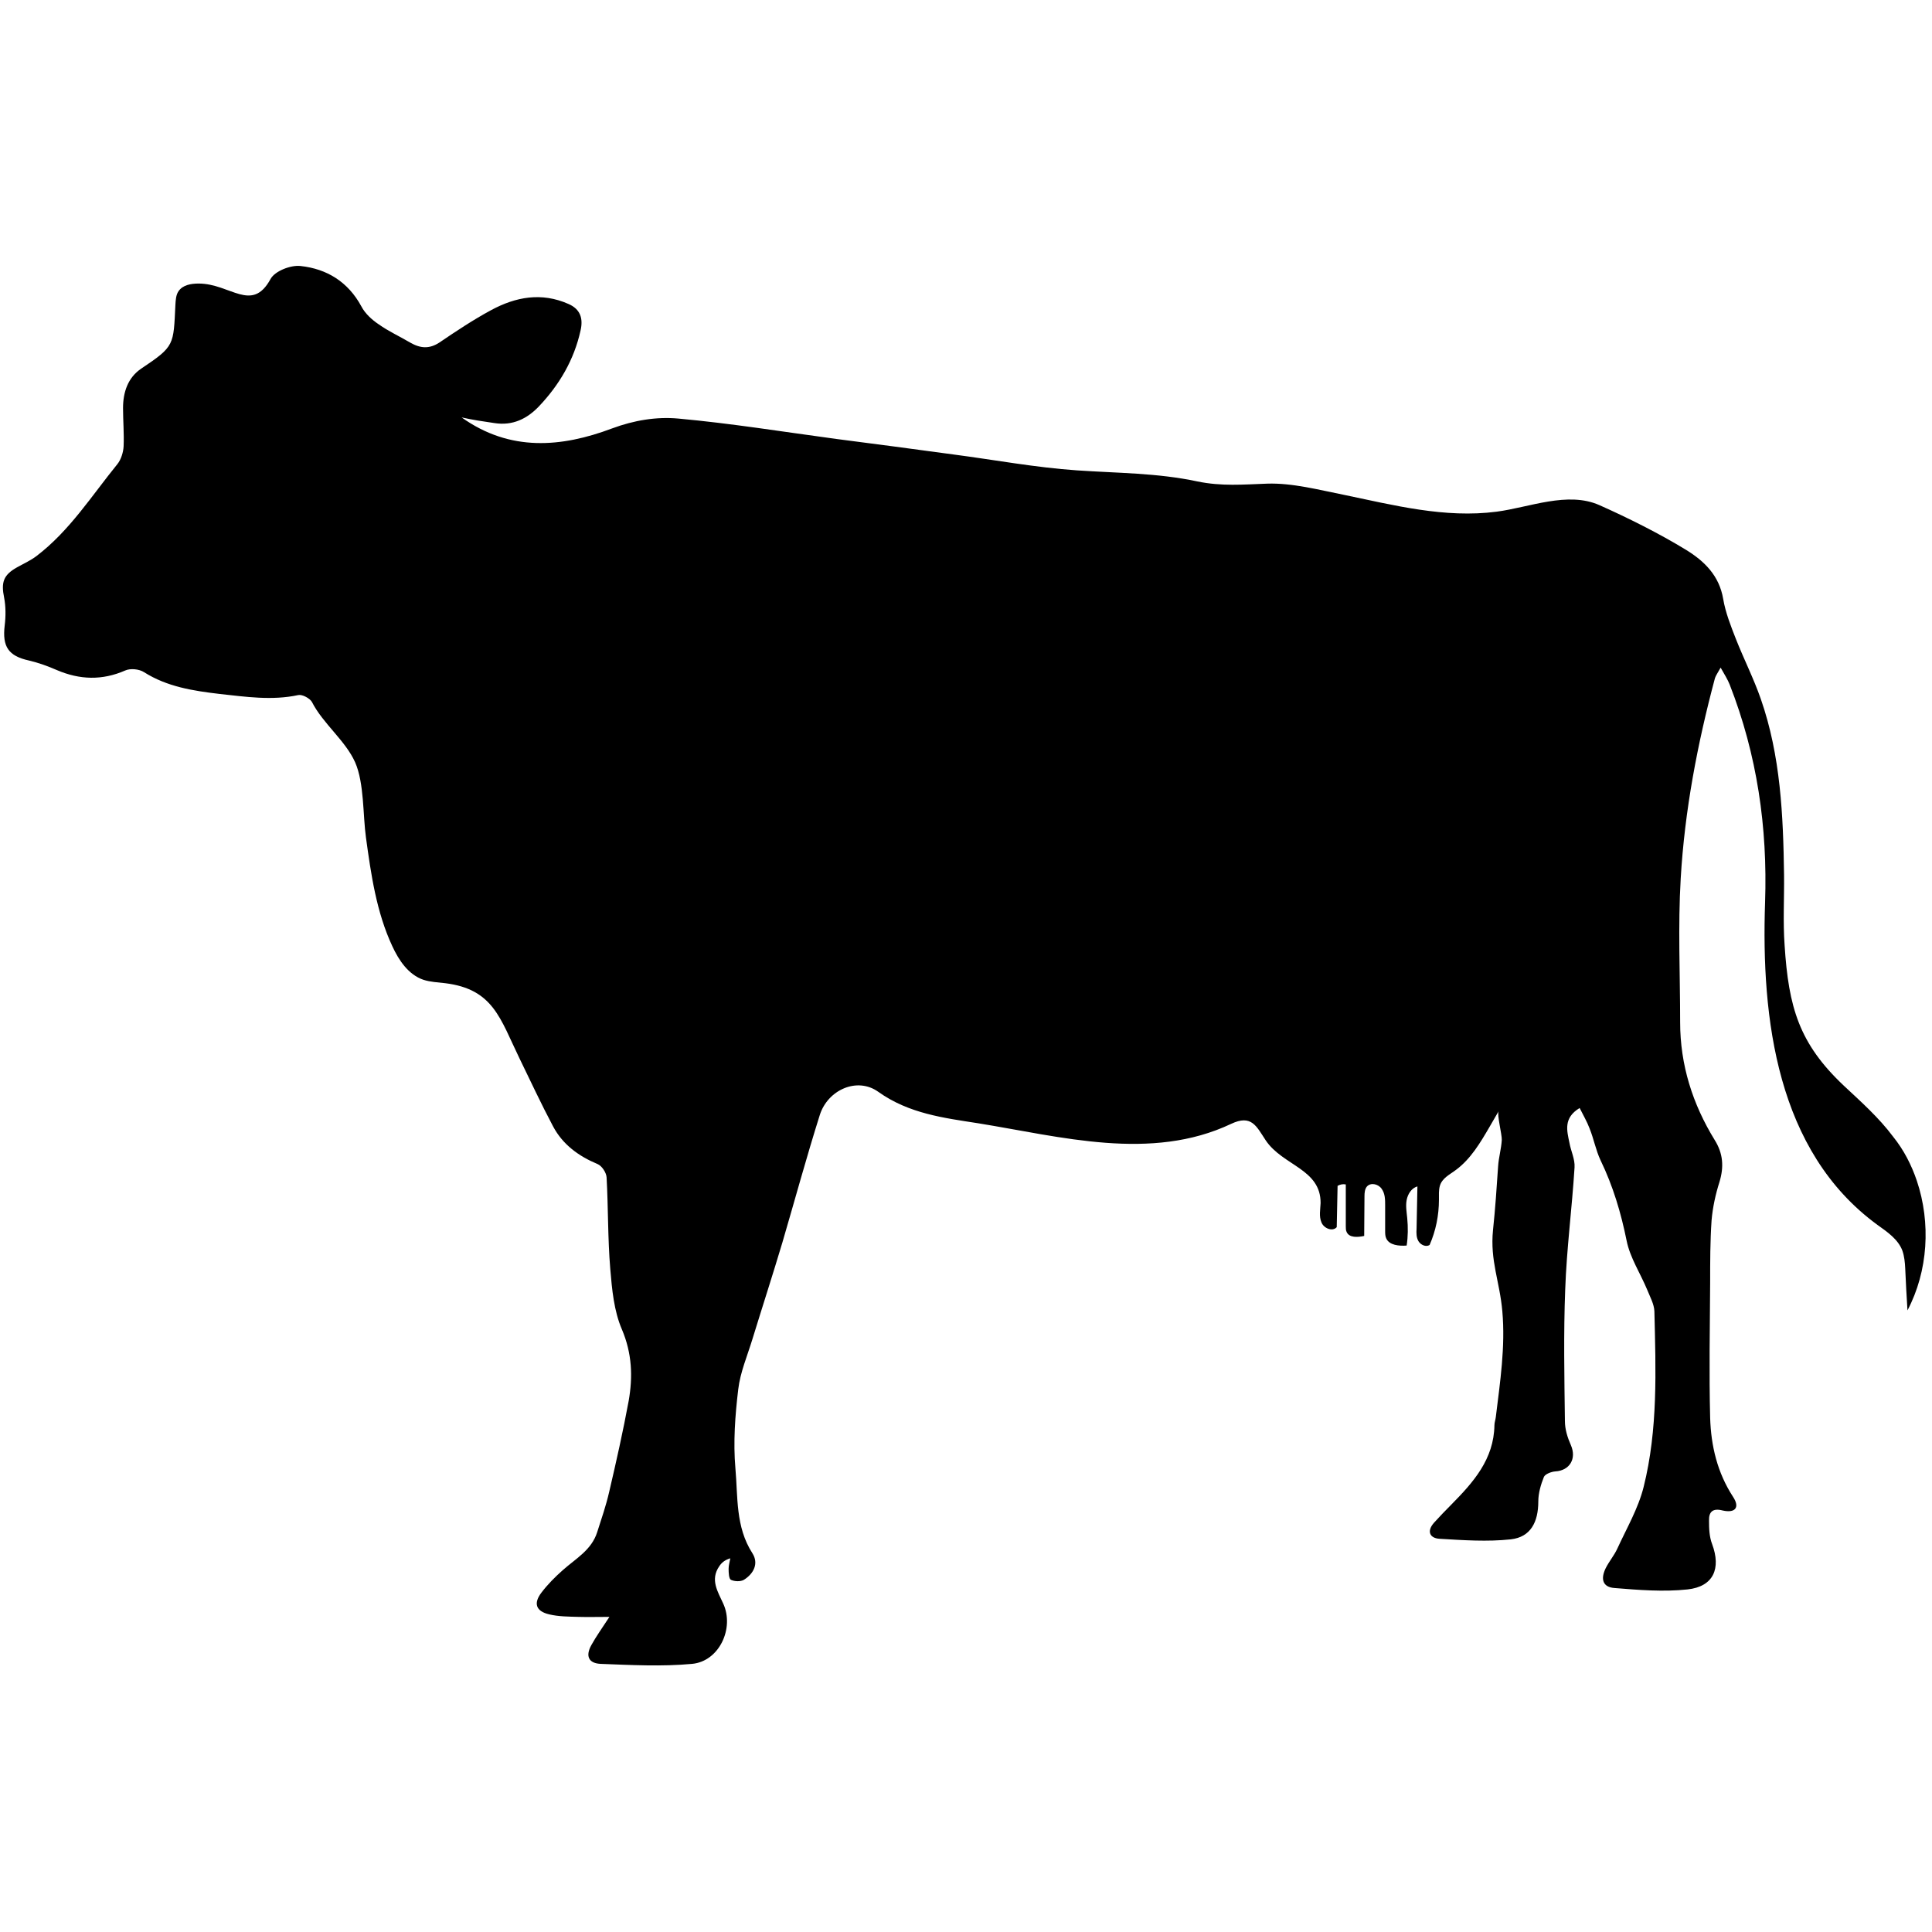 <svg xmlns="http://www.w3.org/2000/svg" xmlns:xlink="http://www.w3.org/1999/xlink" width="1024" zoomAndPan="magnify" viewBox="0 0 768 768" height="1024" preserveAspectRatio="xMidYMid meet" version="1.0"><defs><clipPath id="5e53704daa"><path d="M 1 105.289 L 766 105.289 L 766 662.539 L 1 662.539 Z M 1 105.289 " clip-rule="nonzero"/></clipPath></defs><g clip-path="url(#5e53704daa)"><path fill="#000000" d="M 761.969 469.363 C 767.594 486.129 766.469 505.254 758.254 520.895 C 757.918 515.379 757.578 509.867 757.355 504.242 C 757.242 501.879 757.016 499.406 756.227 497.152 C 754.539 492.652 750.262 489.73 746.324 486.918 C 706.262 457.664 700.07 404.898 701.645 358.656 C 702.66 328.957 698.496 300.039 687.578 272.141 C 686.789 270.113 685.555 268.203 683.977 265.387 C 682.738 267.641 682.062 268.539 681.727 269.551 C 674.75 295.652 669.684 322.203 668.109 349.207 C 666.984 368.219 667.883 387.234 667.883 406.359 C 667.883 423.348 672.836 438.875 681.613 453.164 C 684.988 458.562 685.328 463.852 683.527 469.816 C 681.953 474.766 680.824 479.941 680.375 485.117 C 679.812 493.328 679.812 501.543 679.812 509.754 C 679.699 527.758 679.363 545.758 679.812 563.645 C 680.152 574.672 682.625 585.359 688.93 595.035 C 691.742 599.312 689.715 601.562 684.766 600.438 C 680.824 599.422 679.25 601 679.363 604.488 C 679.363 607.637 679.477 610.898 680.602 613.824 C 684.203 623.5 681.164 630.699 670.809 631.824 C 661.242 632.84 651.453 632.051 641.773 631.262 C 637.16 630.926 636.148 627.777 638.285 623.387 C 639.637 620.688 641.66 618.324 642.898 615.625 C 646.613 607.523 651.227 599.648 653.367 591.098 C 659.105 568.145 658.207 544.633 657.645 521.23 C 657.531 518.418 655.953 515.605 654.828 512.793 C 652.129 506.266 647.965 499.969 646.613 493.215 C 644.363 482.078 641.211 471.504 636.262 461.266 C 634.348 457.215 633.559 452.715 631.871 448.551 C 630.859 445.852 629.395 443.375 627.934 440.449 C 621.406 444.387 622.867 449.449 623.879 454.289 C 624.441 457.551 626.133 460.812 625.906 464.078 C 624.895 480.277 622.754 496.48 622.191 512.68 C 621.516 530.008 621.855 547.445 622.078 564.883 C 622.078 568.148 623.094 571.41 624.441 574.445 C 626.805 579.848 623.992 584.574 618.254 584.91 C 616.68 585.023 614.316 585.922 613.75 587.047 C 612.516 590.086 611.5 593.574 611.5 596.836 C 611.5 605.051 608.461 611.012 600.586 611.91 C 591.242 612.926 581.676 612.25 572.223 611.688 C 568.398 611.461 567.047 608.762 569.973 605.387 C 572.223 602.91 574.586 600.438 576.949 598.074 C 585.73 589.184 593.832 580.074 594.059 566.57 C 594.059 565.445 594.508 564.32 594.621 563.195 C 596.309 549.359 598.445 535.406 597.207 521.344 C 596.195 509.418 592.258 501.203 593.496 488.941 C 594.395 480.504 594.957 472.066 595.52 463.629 C 595.746 460.141 596.758 456.766 596.984 453.164 C 597.094 451.027 594.957 442.926 595.746 441.688 C 594.508 443.824 593.27 445.965 592.031 448.102 C 588.43 454.289 584.605 460.703 578.863 464.977 C 576.387 466.891 573.238 468.238 572.336 471.504 C 571.887 473.191 572 475.102 572 476.902 C 572 483.09 570.762 489.277 568.285 494.902 C 566.824 495.805 564.797 494.902 563.895 493.441 C 562.996 491.98 562.996 490.18 563.109 488.379 C 563.223 482.754 563.332 477.242 563.445 471.613 C 561.082 472.289 559.621 474.652 559.168 477.016 C 558.719 479.379 559.168 481.852 559.395 484.215 C 559.73 487.816 559.73 491.527 559.168 495.129 C 556.133 495.355 552.305 495.016 551.066 492.316 C 550.617 491.418 550.617 490.293 550.617 489.277 L 550.617 479.152 C 550.617 476.902 550.617 474.539 549.266 472.629 C 548.027 470.715 544.988 469.926 543.414 471.613 C 542.512 472.629 542.402 474.203 542.402 475.555 C 542.402 480.84 542.289 486.016 542.289 491.305 C 539.699 491.867 536.324 492.09 535.312 489.73 C 534.973 489.055 534.973 488.266 534.973 487.48 L 534.973 470.828 C 533.848 470.602 532.723 470.828 531.711 471.391 C 531.598 476.902 531.484 482.305 531.371 487.816 C 529.684 489.73 526.195 488.266 525.293 485.902 C 524.281 483.539 524.844 480.84 524.957 478.254 C 525.07 464.641 509.875 463.402 503.125 453.277 C 499.41 447.652 497.496 442.926 489.395 446.75 C 457.547 461.828 421.645 451.812 388.895 446.527 C 375.164 444.387 361.324 442.699 349.168 434.039 C 340.727 427.961 329.023 433.25 325.871 443.262 C 320.582 460.027 315.969 477.016 311.016 493.891 C 307.191 506.719 303.027 519.543 299.086 532.371 C 297.062 539.008 294.25 545.531 293.461 552.281 C 292.223 562.633 291.434 573.32 292.336 583.672 C 293.348 595.035 292.336 606.961 299.086 617.426 C 301.676 621.477 299.652 625.527 295.711 628 C 294.359 628.789 291.996 628.676 290.535 628 C 289.746 627.551 289.633 625.188 289.633 623.613 C 289.633 622.262 290.086 620.801 290.309 619.449 C 288.059 620.125 286.82 621.25 285.922 622.602 C 282.207 628 285.359 632.727 287.496 637.453 C 291.996 647.238 285.922 660.402 275.117 661.414 C 263.074 662.539 250.809 661.867 238.766 661.414 C 233.926 661.191 232.688 658.266 235.051 653.988 C 236.965 650.504 239.328 647.238 242.254 642.738 C 237.414 642.738 233.703 642.852 229.988 642.738 C 226.051 642.625 221.996 642.625 218.285 641.727 C 212.996 640.488 211.98 637.34 215.246 633.062 C 217.723 629.801 220.648 626.875 223.688 624.176 C 228.863 619.562 235.164 616.188 237.414 608.988 C 239.105 603.699 240.906 598.523 242.141 593.125 C 244.957 581.086 247.656 569.047 249.906 556.895 C 251.598 547.219 251.258 537.996 247.207 528.43 C 244.055 521.117 243.27 512.566 242.594 504.469 C 241.578 492.316 241.805 480.164 241.129 468.016 C 241.016 466.102 239.215 463.402 237.527 462.727 C 229.988 459.578 223.688 454.965 219.859 447.762 C 215.133 438.875 210.855 429.648 206.469 420.648 C 198.812 404.898 196.113 393.199 176.98 390.836 C 174.055 390.496 171.129 390.383 168.316 389.484 C 162.352 387.461 158.523 381.723 155.938 376.098 C 149.633 362.594 147.496 347.633 145.469 332.895 C 144.23 324.004 144.793 311.293 141.191 303.078 C 137.367 294.414 128.363 287.664 123.973 279.004 C 123.074 277.539 120.148 275.965 118.574 276.301 C 108.105 278.551 97.641 276.977 87.285 275.852 C 76.82 274.613 66.465 273.039 57.238 267.188 C 55.324 265.953 51.836 265.613 49.809 266.516 C 40.582 270.562 31.691 270.227 22.688 266.402 C 19.086 264.828 15.371 263.477 11.547 262.574 C 3.332 260.777 0.855 257.062 1.867 248.625 C 2.316 245.023 2.316 241.086 1.645 237.598 C 0.406 231.523 1.305 228.598 6.707 225.562 C 9.297 224.098 12.109 222.859 14.473 221.062 C 27.641 211.047 36.418 197.098 46.66 184.496 C 48.121 182.695 49.023 179.77 49.137 177.406 C 49.359 172.344 48.91 167.281 48.91 162.219 C 48.91 155.918 50.824 150.07 56.227 146.469 C 69.504 137.582 68.941 137.242 69.73 121.043 C 69.844 119.242 69.953 117.215 70.969 115.754 C 72.656 113.277 75.918 112.715 78.957 112.715 C 91.562 112.715 100.117 124.531 107.543 110.914 C 109.23 107.766 115.535 105.289 119.473 105.742 C 129.938 106.867 138.379 112.039 143.668 121.828 C 145.133 124.641 147.832 127.117 150.535 128.918 C 154.473 131.73 158.977 133.754 163.141 136.23 C 167.078 138.48 170.68 138.816 174.73 136.117 C 181.371 131.617 188.121 127.117 195.211 123.293 C 205.004 118.004 215.246 116.09 225.938 120.816 C 230.664 122.84 231.902 126.555 230.777 131.391 C 228.188 143.094 222.336 152.992 214.23 161.543 C 209.504 166.496 203.766 169.309 196.562 168.184 C 194.312 167.844 192.062 167.508 189.922 167.168 C 187.785 166.832 185.648 166.383 183.508 165.934 C 202.754 179.656 223.234 177.859 243.27 170.32 C 252.047 167.059 260.938 165.594 269.602 166.383 C 290.648 168.293 311.469 171.672 332.398 174.484 C 347.93 176.508 363.574 178.531 379.105 180.672 C 395.422 182.809 411.629 185.848 428.059 186.973 C 444.379 188.098 460.02 187.984 475.891 191.359 C 485.566 193.383 494.234 192.598 503.688 192.258 C 513.703 191.922 524.281 194.734 533.961 196.648 C 553.992 200.809 574.363 206.098 594.957 203.398 C 607.898 201.711 623.203 195.184 635.809 200.809 C 647.176 205.871 659.555 212.059 670.246 218.586 C 677.562 223.086 683.414 228.824 684.988 238.051 C 685.891 243.449 688.027 248.852 690.055 254.027 C 693.207 262.012 697.145 269.777 699.957 277.879 C 707.836 300.492 708.848 324.117 709.188 347.746 C 709.297 357.082 708.734 366.422 709.41 375.758 C 710.988 400.398 715.152 414.801 732.934 431.562 C 739.797 437.977 746.887 444.277 752.516 451.812 C 756.789 457.102 759.828 463.066 761.969 469.363 Z M 761.969 469.363 " fill-opacity="1" fill-rule="nonzero"/></g></svg>
